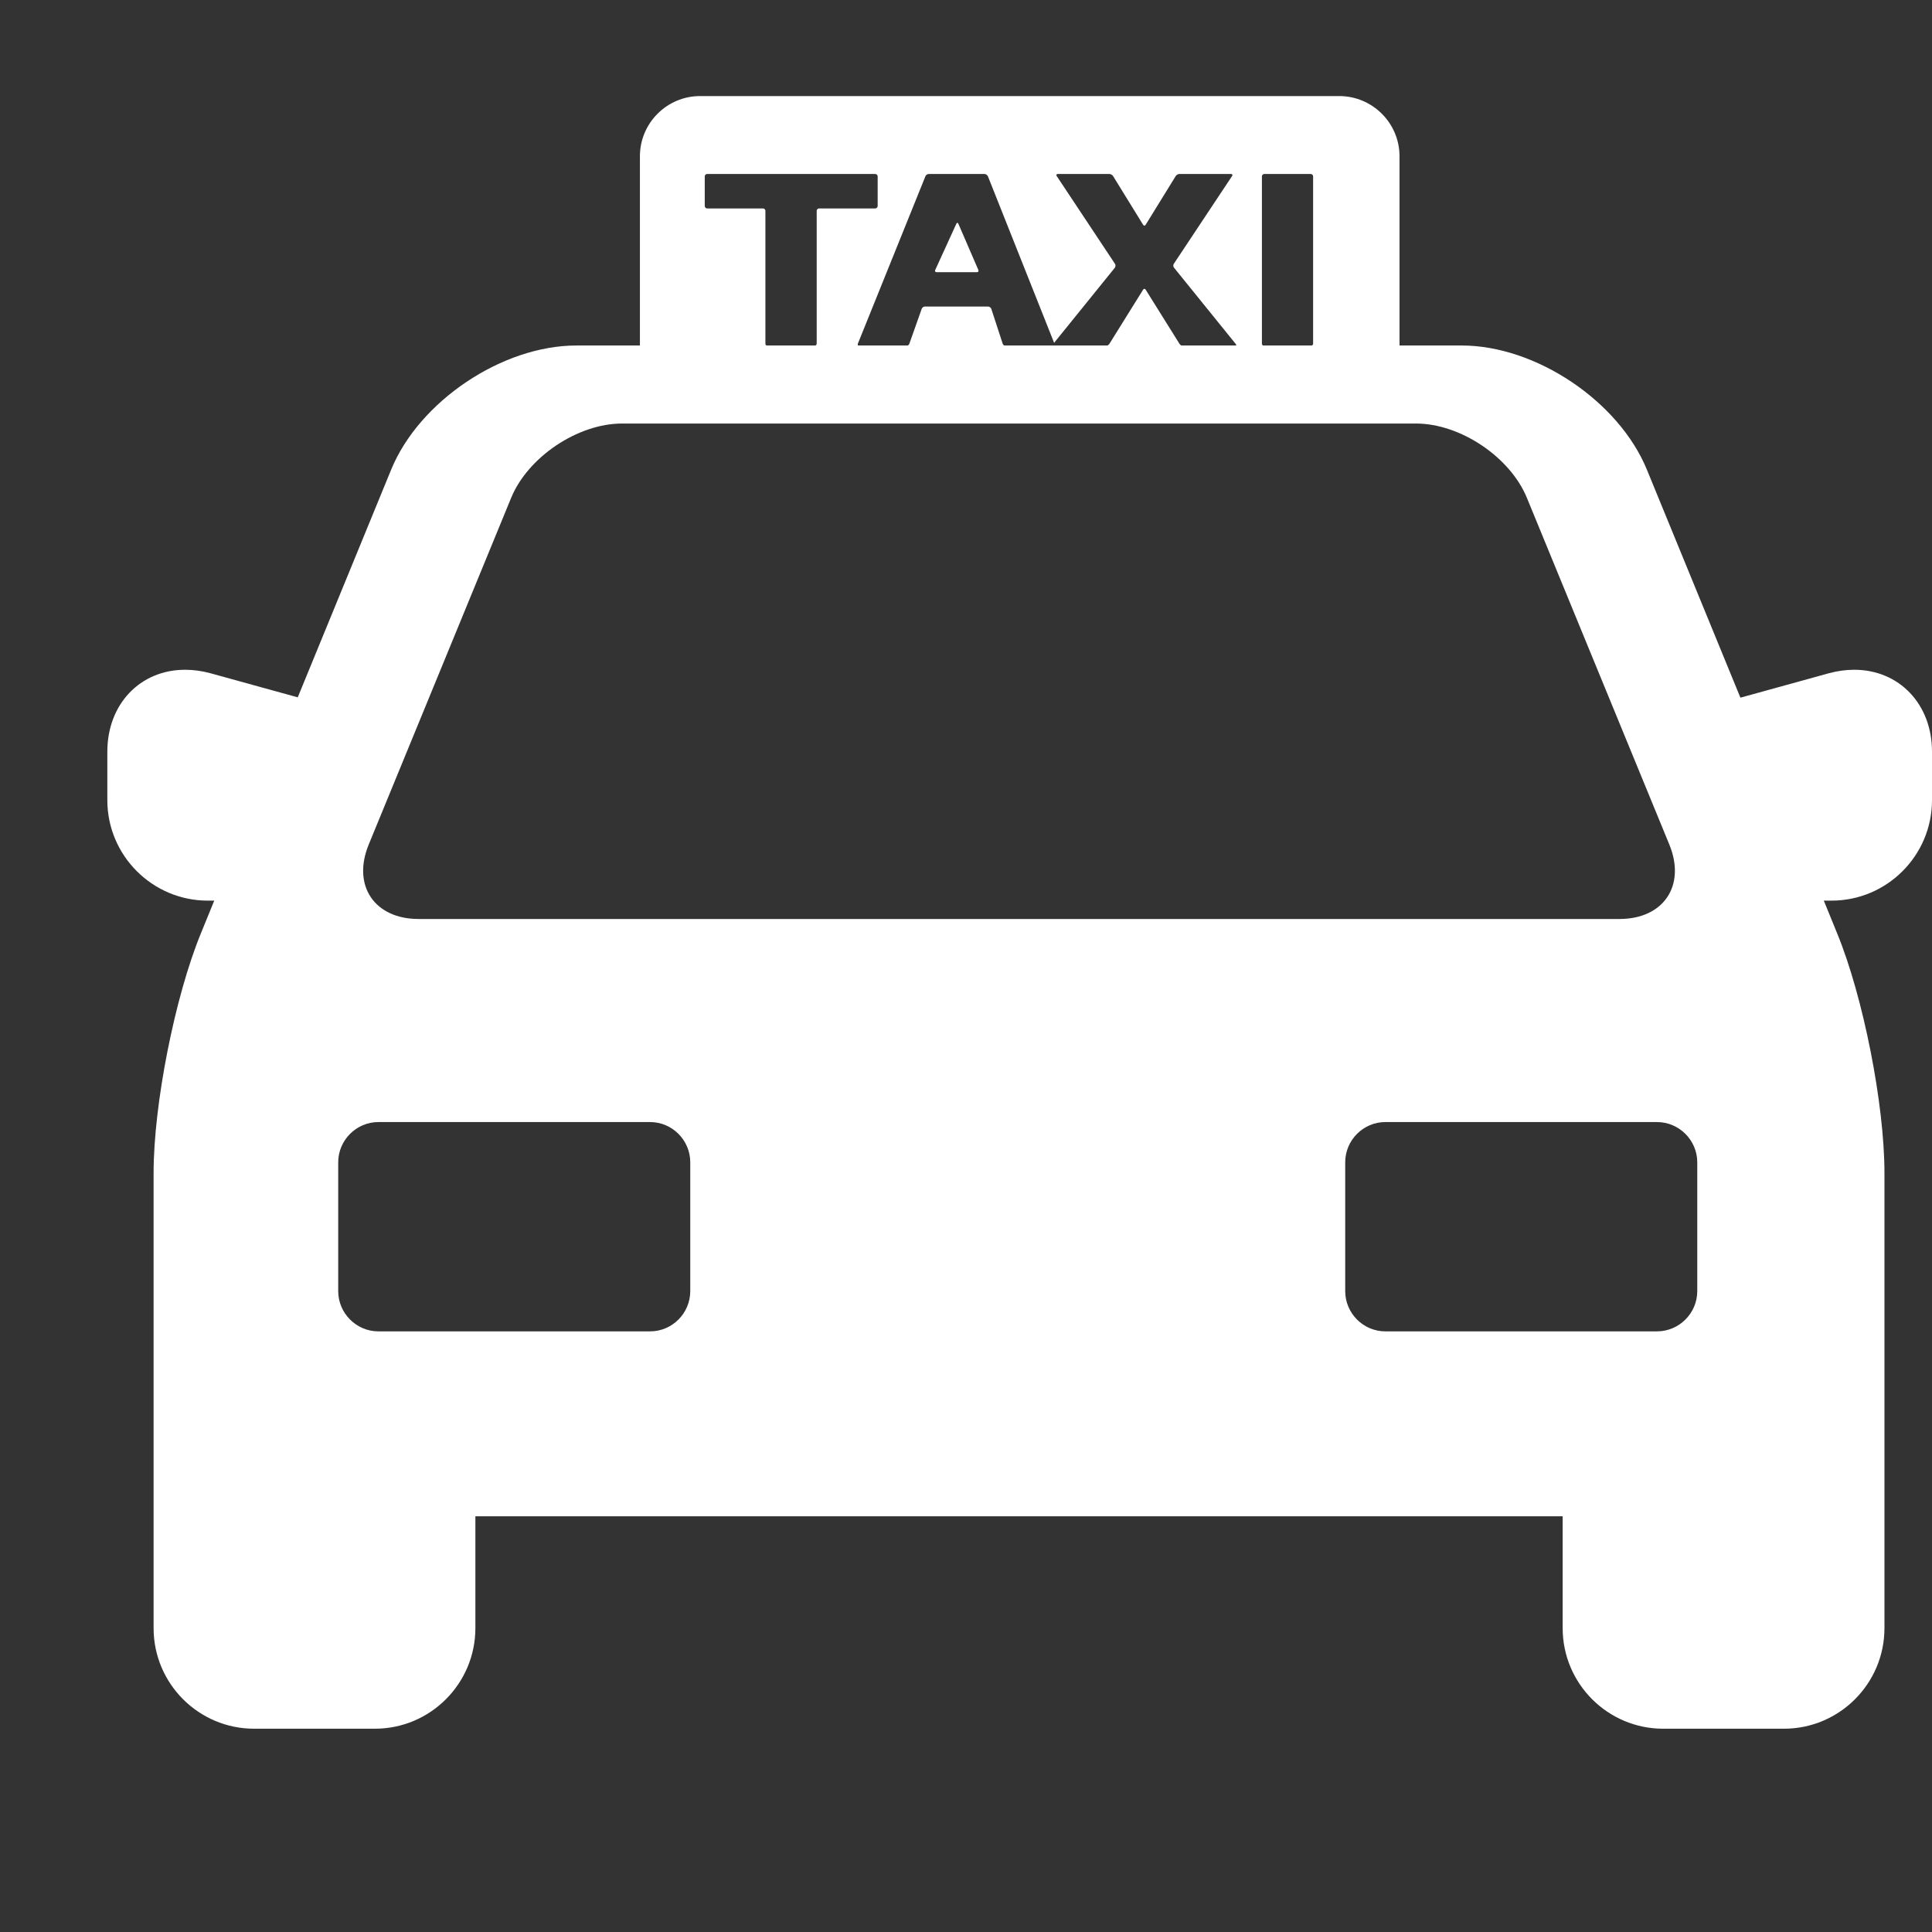 <svg width="18" height="18" viewBox="0 0 18 18" fill="none" xmlns="http://www.w3.org/2000/svg">
<rect x="0" y="0" width="18" height="18" fill="#333333" stroke="none"/>
<path d="M17.275 6.24C17.198 6.24 17.119 6.251 17.041 6.272L16.215 6.5L15.343 4.374C15.081 3.737 14.308 3.219 13.619 3.219H13.039V1.456C13.039 1.147 12.787 0.895 12.477 0.895H6.523C6.213 0.895 5.962 1.147 5.962 1.456V3.219H5.369C4.68 3.219 3.907 3.737 3.645 4.374L2.774 6.497L1.959 6.272C1.881 6.251 1.802 6.24 1.725 6.24C1.305 6.24 1 6.561 1 7.003V7.455C1 7.971 1.42 8.391 1.936 8.391H1.996L1.872 8.695C1.629 9.286 1.431 10.289 1.431 10.928V15.169C1.431 15.686 1.851 16.106 2.367 16.106H3.493C4.009 16.106 4.429 15.686 4.429 15.169V14.127H14.559V15.169C14.559 15.686 14.979 16.106 15.495 16.106H16.621C17.137 16.106 17.557 15.686 17.557 15.169V10.928C17.557 10.289 17.359 9.286 17.116 8.695L16.992 8.391H17.064C17.58 8.391 18 7.971 18 7.455V7.003C18 6.561 17.695 6.24 17.275 6.24ZM11.757 1.644C11.757 1.631 11.767 1.621 11.779 1.621H12.212C12.224 1.621 12.234 1.631 12.234 1.644V3.201C12.234 3.209 12.23 3.214 12.224 3.219H11.766C11.761 3.214 11.757 3.209 11.757 3.201V1.644ZM8.653 1.621H9.173C9.185 1.621 9.199 1.631 9.204 1.642L9.821 3.194L10.387 2.494C10.394 2.484 10.395 2.468 10.388 2.458L9.845 1.64C9.838 1.63 9.843 1.621 9.855 1.621H10.336C10.349 1.621 10.364 1.63 10.37 1.64L10.65 2.094C10.657 2.105 10.667 2.105 10.674 2.094L10.954 1.64C10.96 1.63 10.976 1.621 10.988 1.621H11.469C11.482 1.621 11.486 1.63 11.479 1.64L10.936 2.458C10.929 2.468 10.93 2.484 10.938 2.494L11.514 3.206C11.518 3.211 11.518 3.216 11.517 3.219H11.006C11 3.215 10.994 3.21 10.99 3.205L10.674 2.699C10.667 2.688 10.657 2.688 10.65 2.699L10.335 3.205C10.331 3.21 10.325 3.215 10.318 3.219H9.356C9.349 3.215 9.344 3.209 9.342 3.203L9.236 2.878C9.232 2.866 9.218 2.856 9.206 2.856H8.617C8.604 2.856 8.591 2.866 8.587 2.878L8.472 3.203C8.47 3.209 8.464 3.215 8.458 3.219H7.995C7.991 3.215 7.99 3.21 7.992 3.203L8.622 1.642C8.626 1.631 8.64 1.621 8.653 1.621ZM7.131 3.201V1.964C7.131 1.952 7.121 1.942 7.108 1.942H6.588C6.576 1.942 6.566 1.931 6.566 1.919V1.644C6.566 1.631 6.576 1.621 6.588 1.621H8.154C8.167 1.621 8.177 1.631 8.177 1.644V1.919C8.177 1.931 8.167 1.942 8.154 1.942H7.631C7.619 1.942 7.609 1.952 7.609 1.964V3.201C7.609 3.209 7.604 3.214 7.599 3.219H7.141C7.135 3.215 7.131 3.209 7.131 3.201ZM3.435 7.869L4.762 4.639C4.918 4.258 5.383 3.946 5.795 3.946H13.193C13.605 3.946 14.07 4.258 14.226 4.639L15.553 7.869C15.709 8.25 15.5 8.562 15.088 8.562H3.9C3.488 8.562 3.279 8.25 3.435 7.869ZM6.431 12.029C6.431 12.235 6.263 12.404 6.057 12.404H3.525C3.32 12.404 3.151 12.235 3.151 12.029V10.829C3.151 10.623 3.32 10.454 3.525 10.454H6.057C6.263 10.454 6.431 10.623 6.431 10.829V12.029ZM15.813 12.029C15.813 12.235 15.644 12.404 15.438 12.404H12.907C12.701 12.404 12.533 12.235 12.533 12.029V10.829C12.533 10.623 12.701 10.454 12.907 10.454H15.438C15.644 10.454 15.813 10.623 15.813 10.829V12.029Z" fill="white"/>
<path d="M9.102 2.536C9.114 2.536 9.12 2.527 9.115 2.515L8.929 2.085C8.924 2.073 8.916 2.073 8.91 2.085L8.713 2.516C8.708 2.527 8.714 2.536 8.726 2.536H9.102Z" fill="white"/>
</svg>
